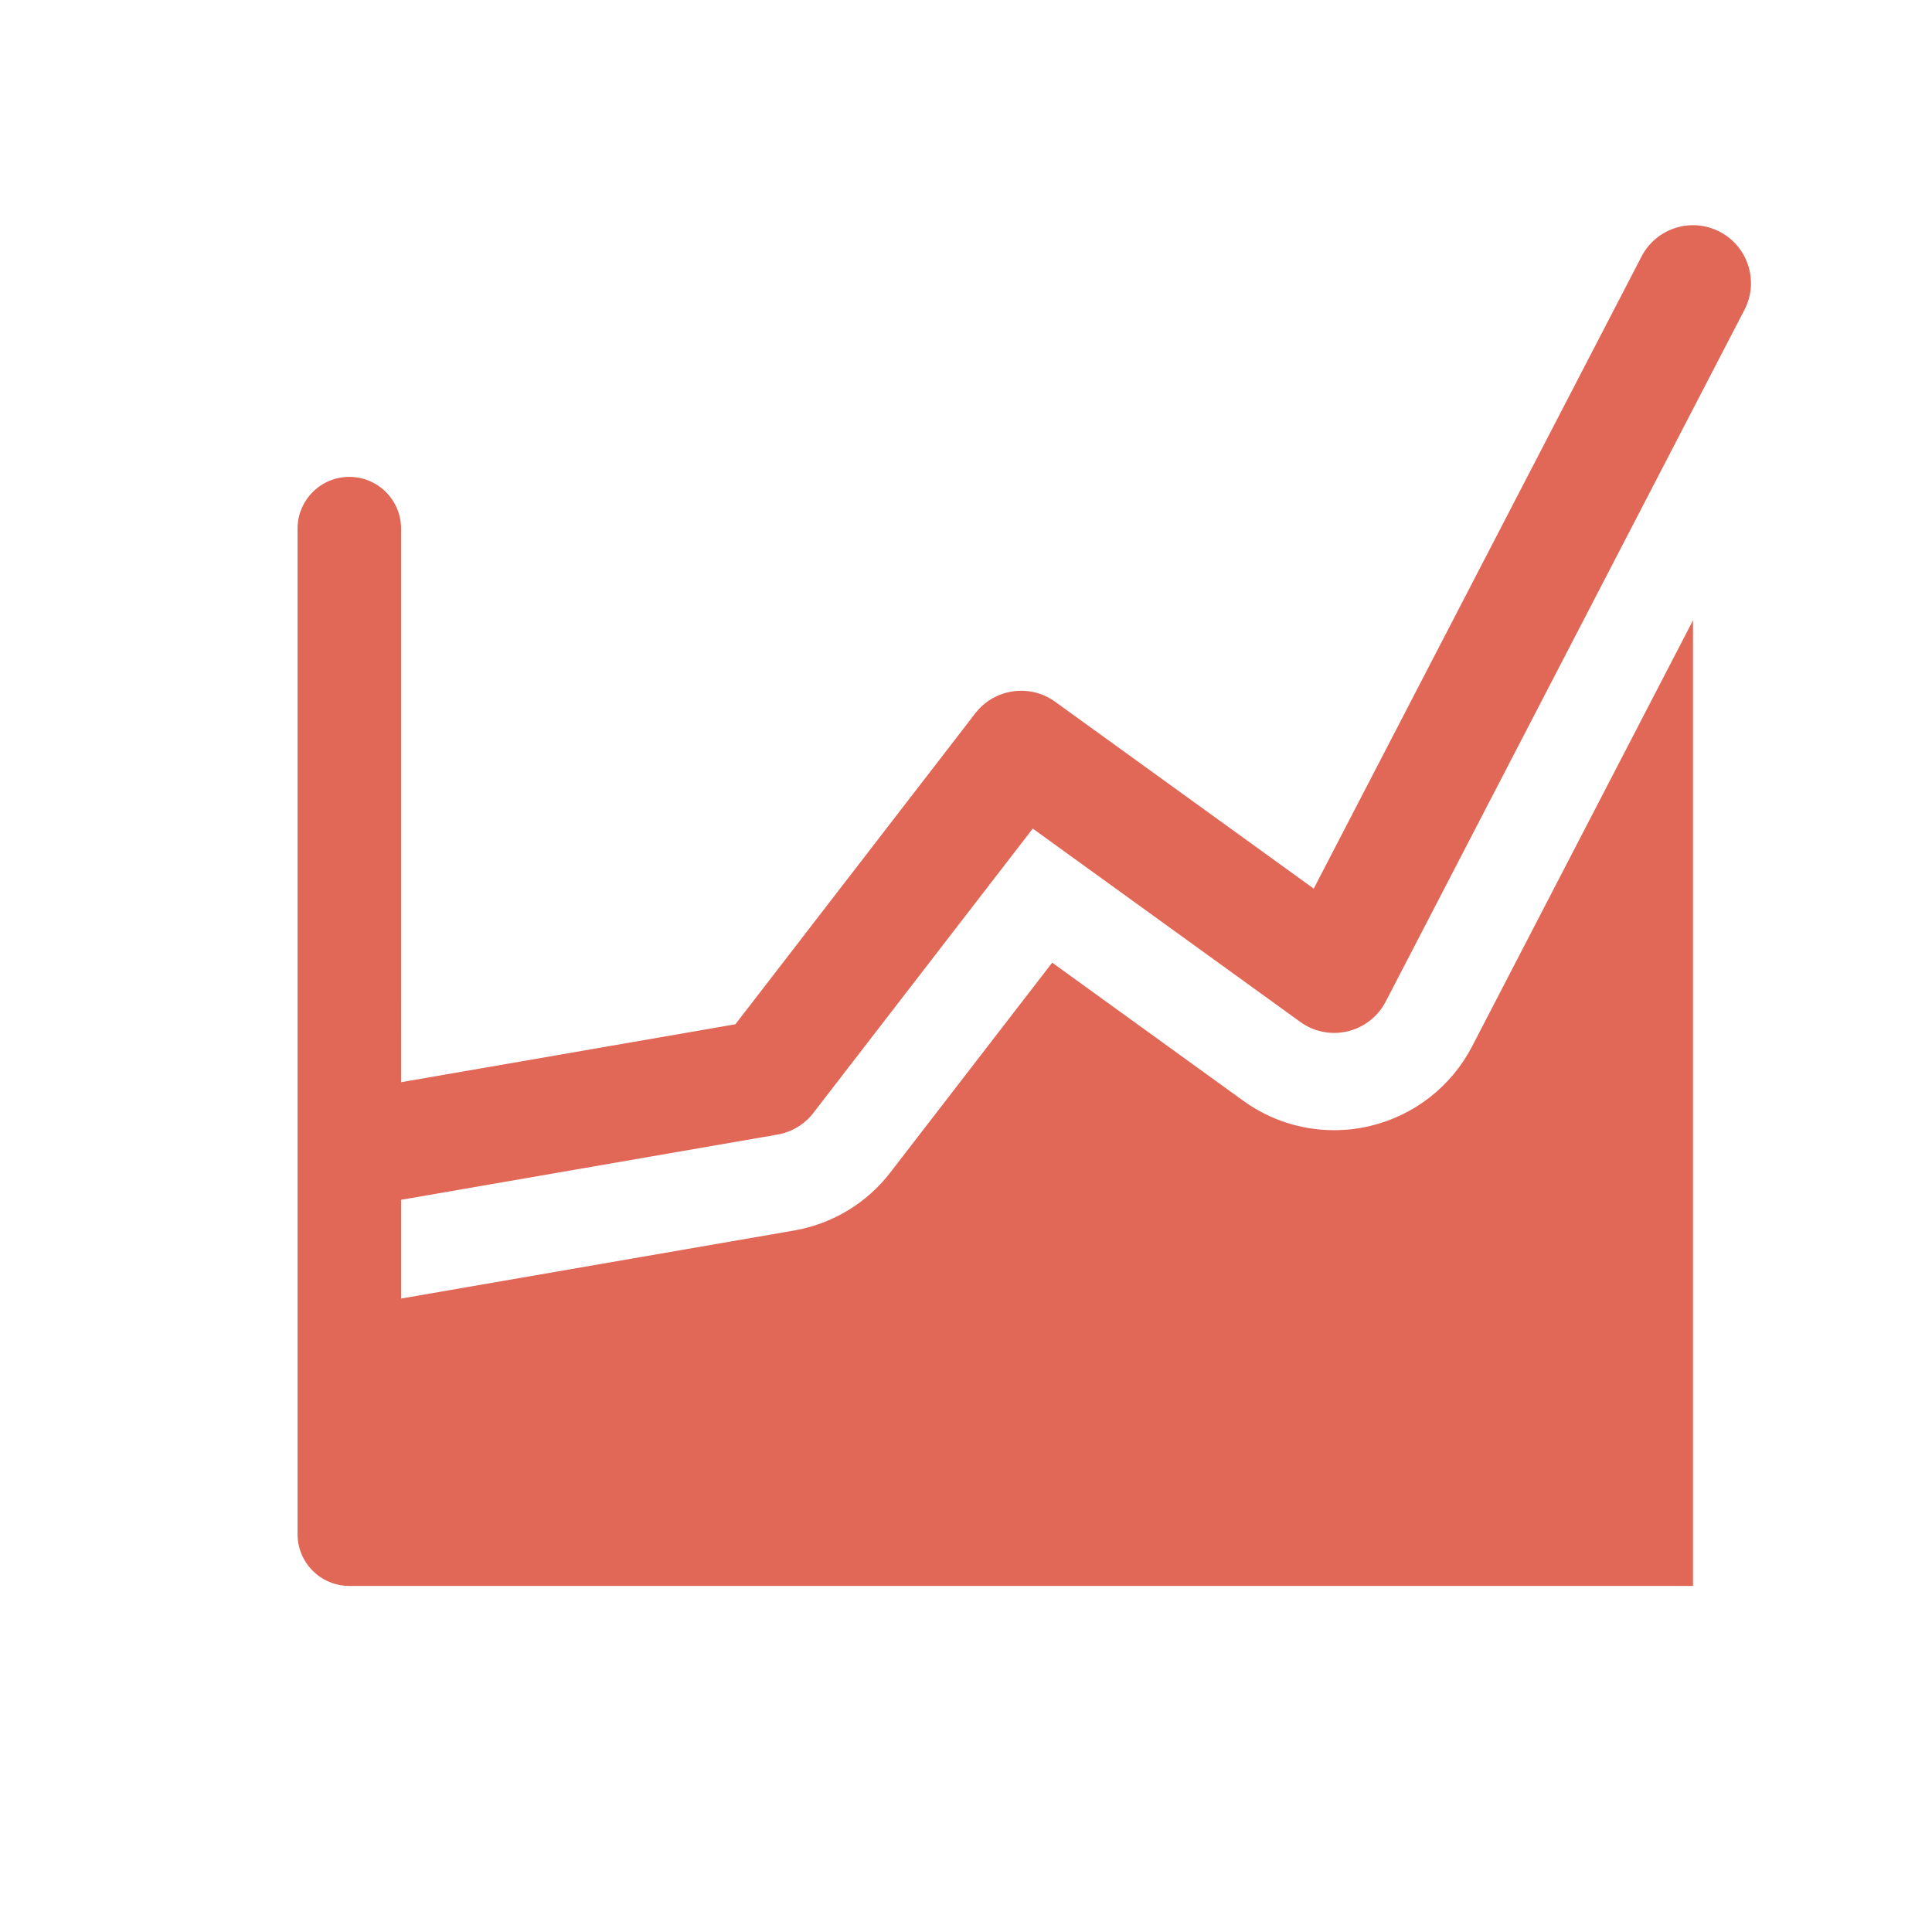 <?xml version="1.0" standalone="no"?><!DOCTYPE svg PUBLIC "-//W3C//DTD SVG 1.1//EN" "http://www.w3.org/Graphics/SVG/1.1/DTD/svg11.dtd"><svg t="1508123598685" class="icon" style="" viewBox="0 0 1024 1024" version="1.1" xmlns="http://www.w3.org/2000/svg" p-id="5160" xmlns:xlink="http://www.w3.org/1999/xlink" width="200" height="200"><defs><style type="text/css"></style></defs><path d="M412.025 601.364c7.58-1.301 14.39-5.4 19.08-11.5l116.276-150.693 141.803 102.474c7.242 5.24 16.401 7.081 25.091 4.98 8.688-2.061 16.057-7.801 20.168-15.739L924.595 164.22c7.811-15.059 1.932-33.597-13.129-41.408-15.07-7.808-33.588-1.918-41.409 13.131L696.304 470.989l-137.074-99.055c-13.42-9.678-32.159-7.02-42.31 6.14l-127.154 164.814-177.183 30.7L212.583 280.198c0-15.159-12.28-27.44-27.439-27.44-15.15 0-27.43 12.281-27.43 27.44l0 532.937c0 15.158 12.281 27.439 27.43 27.439l712.181 0 0-27.439 0-27.439L897.325 328.794 780.23 554.625c-11.021 21.24-30.729 36.638-54.079 42.159-6.05 1.48-12.53 2.239-19.009 2.239-17.41 0-34.079-5.399-48.199-15.6l-101.255-73.195-85.757 111.154c-12.559 16.36-30.768 27.319-51.187 30.84l-208.161 36.039 0-52.341L412.025 601.364z" fill="#E16757" p-id="5161"></path></svg>